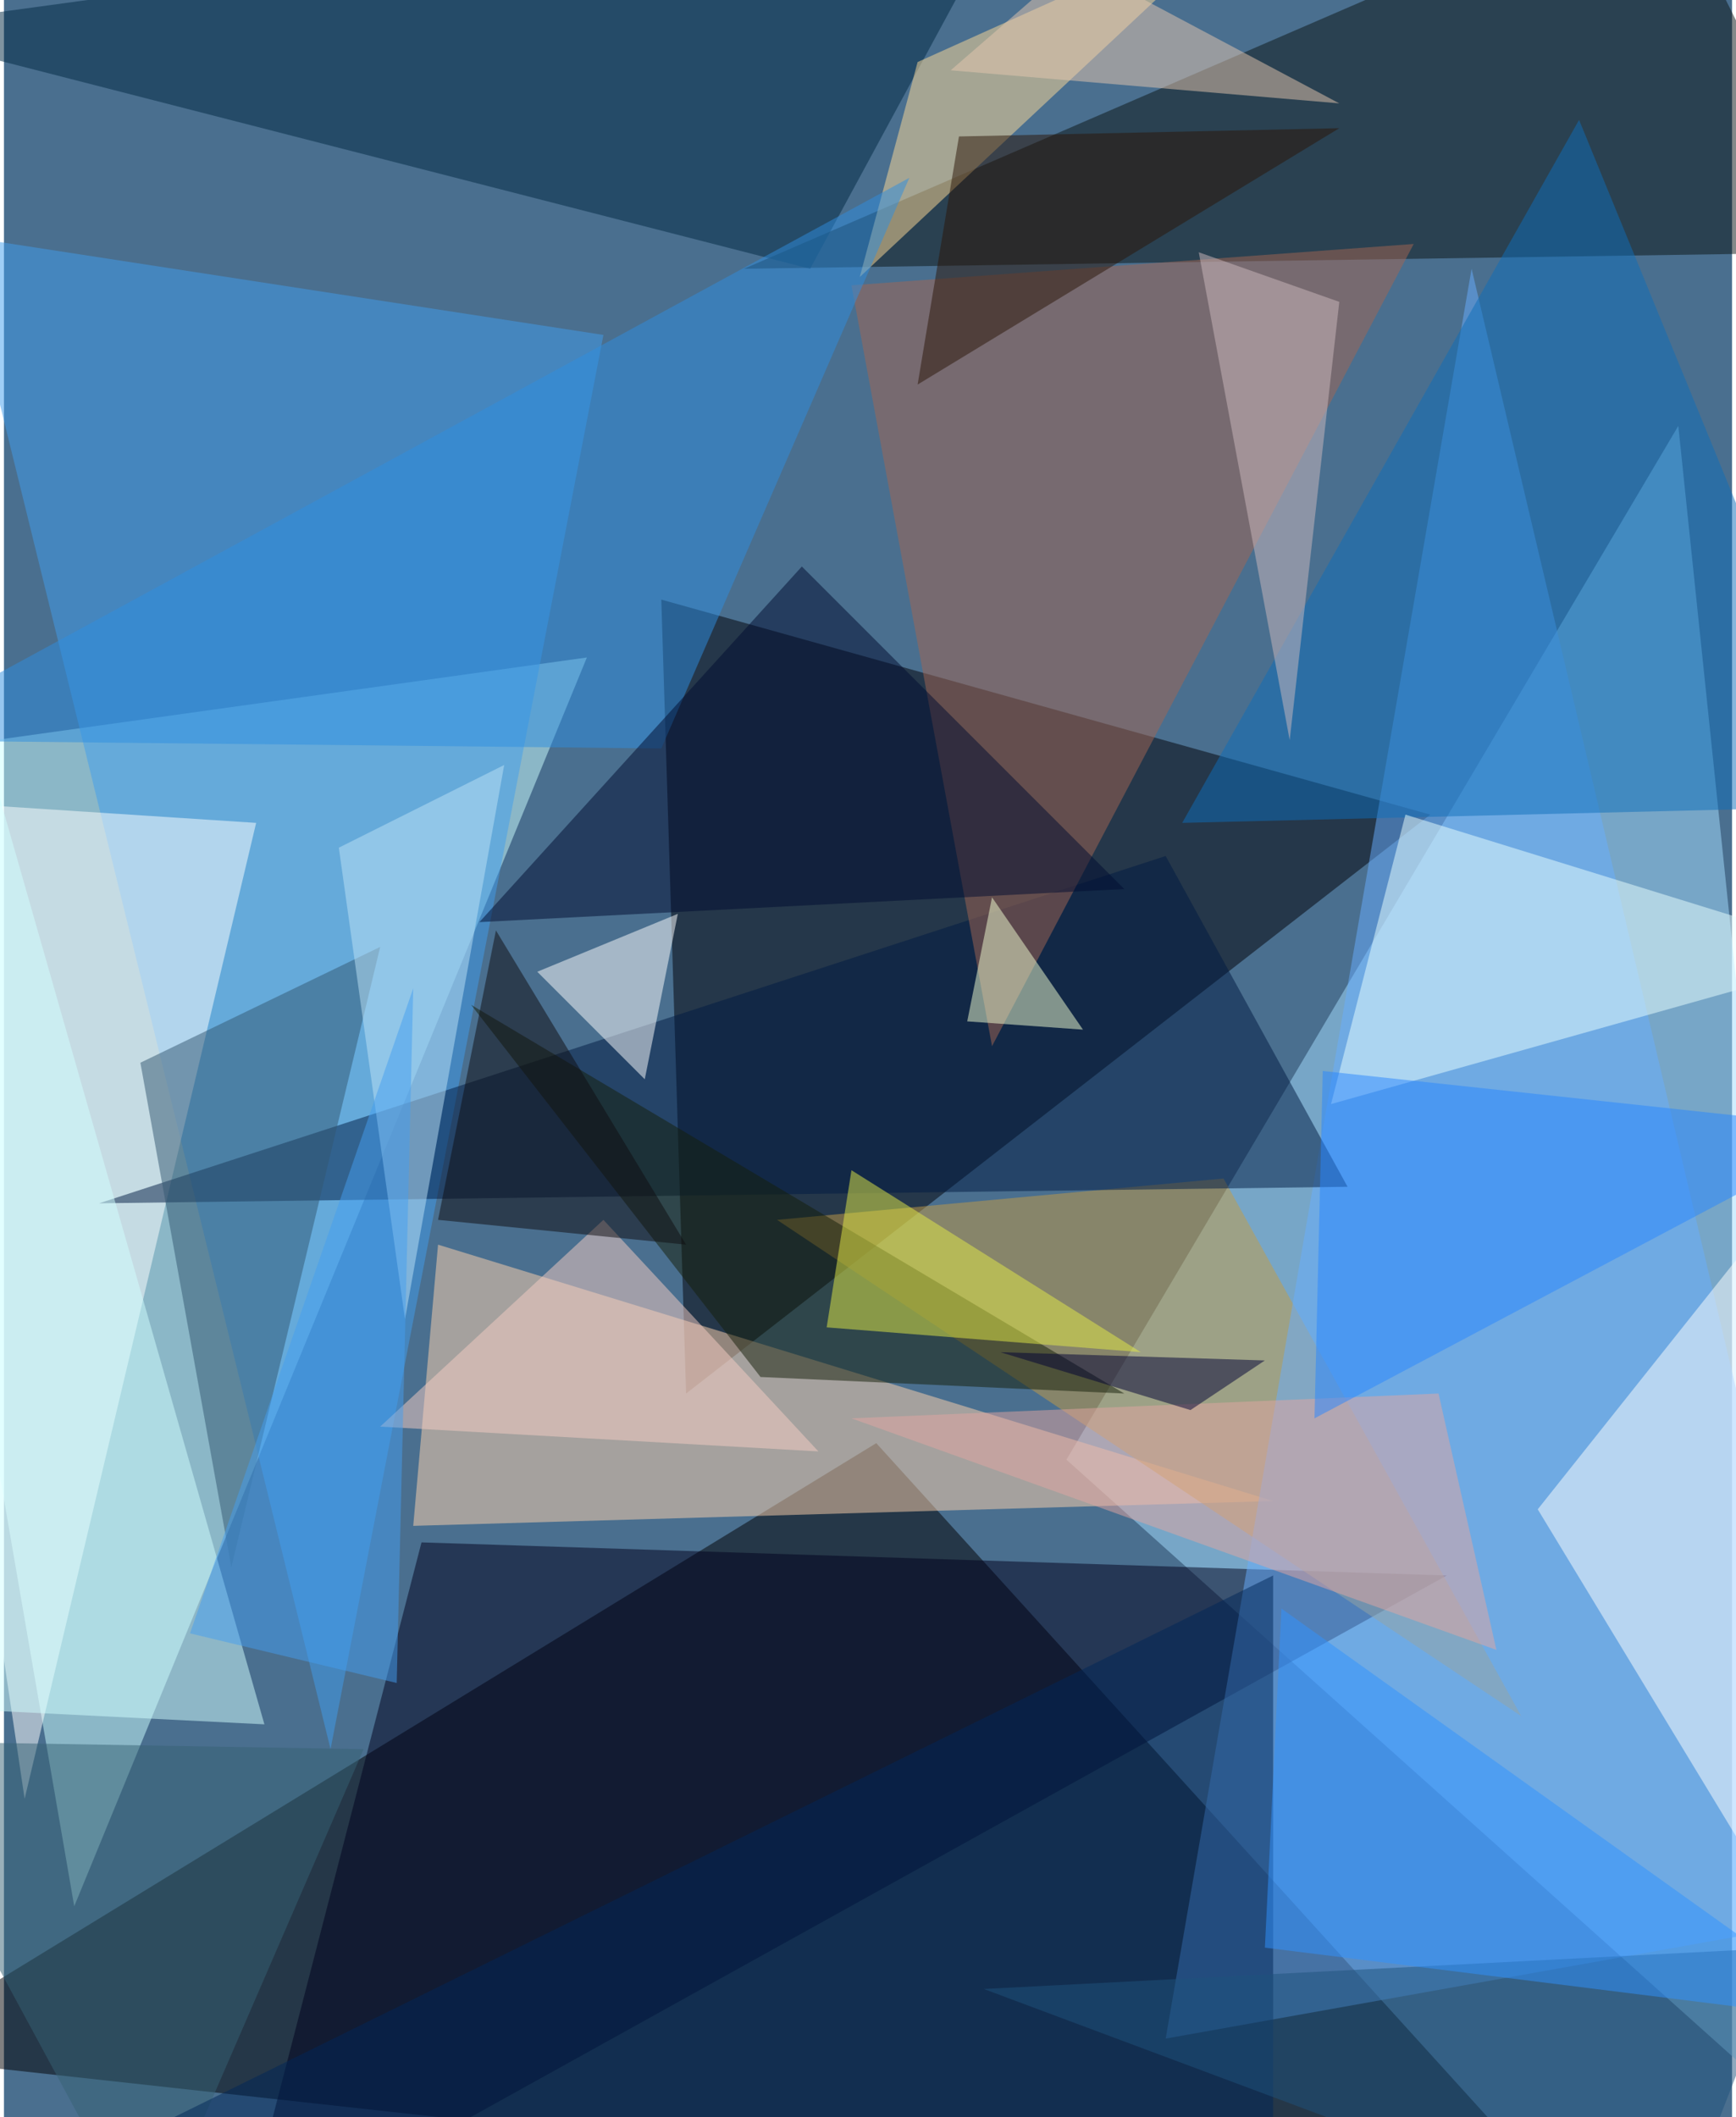 <svg xmlns="http://www.w3.org/2000/svg" width="228" height="278" viewBox="0 0 836 1024"><path fill="#4a6f8f" d="M0 0h836v1024H0z"/><g fill-opacity=".502"><path fill="#000003" d="M774 1086l-836-92 484-296z"/><path fill="#cbffff" d="M-62 366l344-48L34 922z"/><path fill="#a3ddff" d="M514 706l384 344-88-844z"/><path fill="#000007" d="M318 290l12 384 360-280z"/><path fill="#ffd3ad" d="M614 726L210 602l-12 136z"/><path fill="#00001c" d="M114 1086l584-324-496-16z"/><path fill="#0b1515" d="M894 122l-536 8L802-62z"/><path fill="#419eed" d="M290 162L158 846-22 114z"/><path fill="#fff" d="M-62 386l184 12L10 870z"/><path fill="#c39c47" d="M374 590l216-20 144 260z"/><path fill="#69adff" d="M562 986l336-60-188-796z"/><path fill="#001b43" d="M46 582l604-8-88-160z"/><path fill="#a36652" d="M478 506l-68-368 272-20z"/><path fill="#002943" d="M-62 14l556-76-104 192z"/><path fill="#0e6eba" d="M762 58L570 398l328-8z"/><path fill="#eaffff" d="M642 534l256-72-220-68z"/><path fill="#fff" d="M890 974l8-440-156 196z"/><path fill="#325670" d="M182 458L66 514l44 244z"/><path fill="#ffdc98" d="M442 30l160-72-188 176z"/><path fill="#fff" d="M310 522l16-80-68 28z"/><path fill="#2e8de0" d="M438 86L318 362l-380-4z"/><path fill="#d1ffff" d="M-26 302l152 532-160-8z"/><path fill="#366375" d="M174 846L70 1086-62 842z"/><path fill="#002658" d="M614 762L62 1034h552z"/><path fill="#000c30" d="M230 446l312-16-156-156z"/><path fill="#141f08" d="M366 666L226 486l316 188z"/><path fill="#e3eb46" d="M410 566l-12 76 152 12z"/><path fill="#e2a6a1" d="M722 798l-28-124-284 12z"/><path fill="#bde2f6" d="M162 410l32 228 48-268z"/><path fill="#2b1407" d="M646 62l-184 4-20 120z"/><path fill="#2886ff" d="M634 686l4-168 260 28z"/><path fill="#f2ffd1" d="M478 434l-12 60 56 4z"/><path fill="#ceb9bd" d="M622 358l24-212-68-24z"/><path fill="#f5cdc4" d="M394 702l-212-12 108-100z"/><path fill="#000034" d="M482 654l92 28 36-24z"/><path fill="#0e0d11" d="M238 450l92 152-120-12z"/><path fill="#1f537d" d="M474 962l388-20-56 144z"/><path fill="#3191ff" d="M618 778l-8 164 288 36z"/><path fill="#449def" d="M190 814L90 790l108-312z"/><path fill="#e5c7af" d="M458 34l60-52 128 68z"/></g></svg>